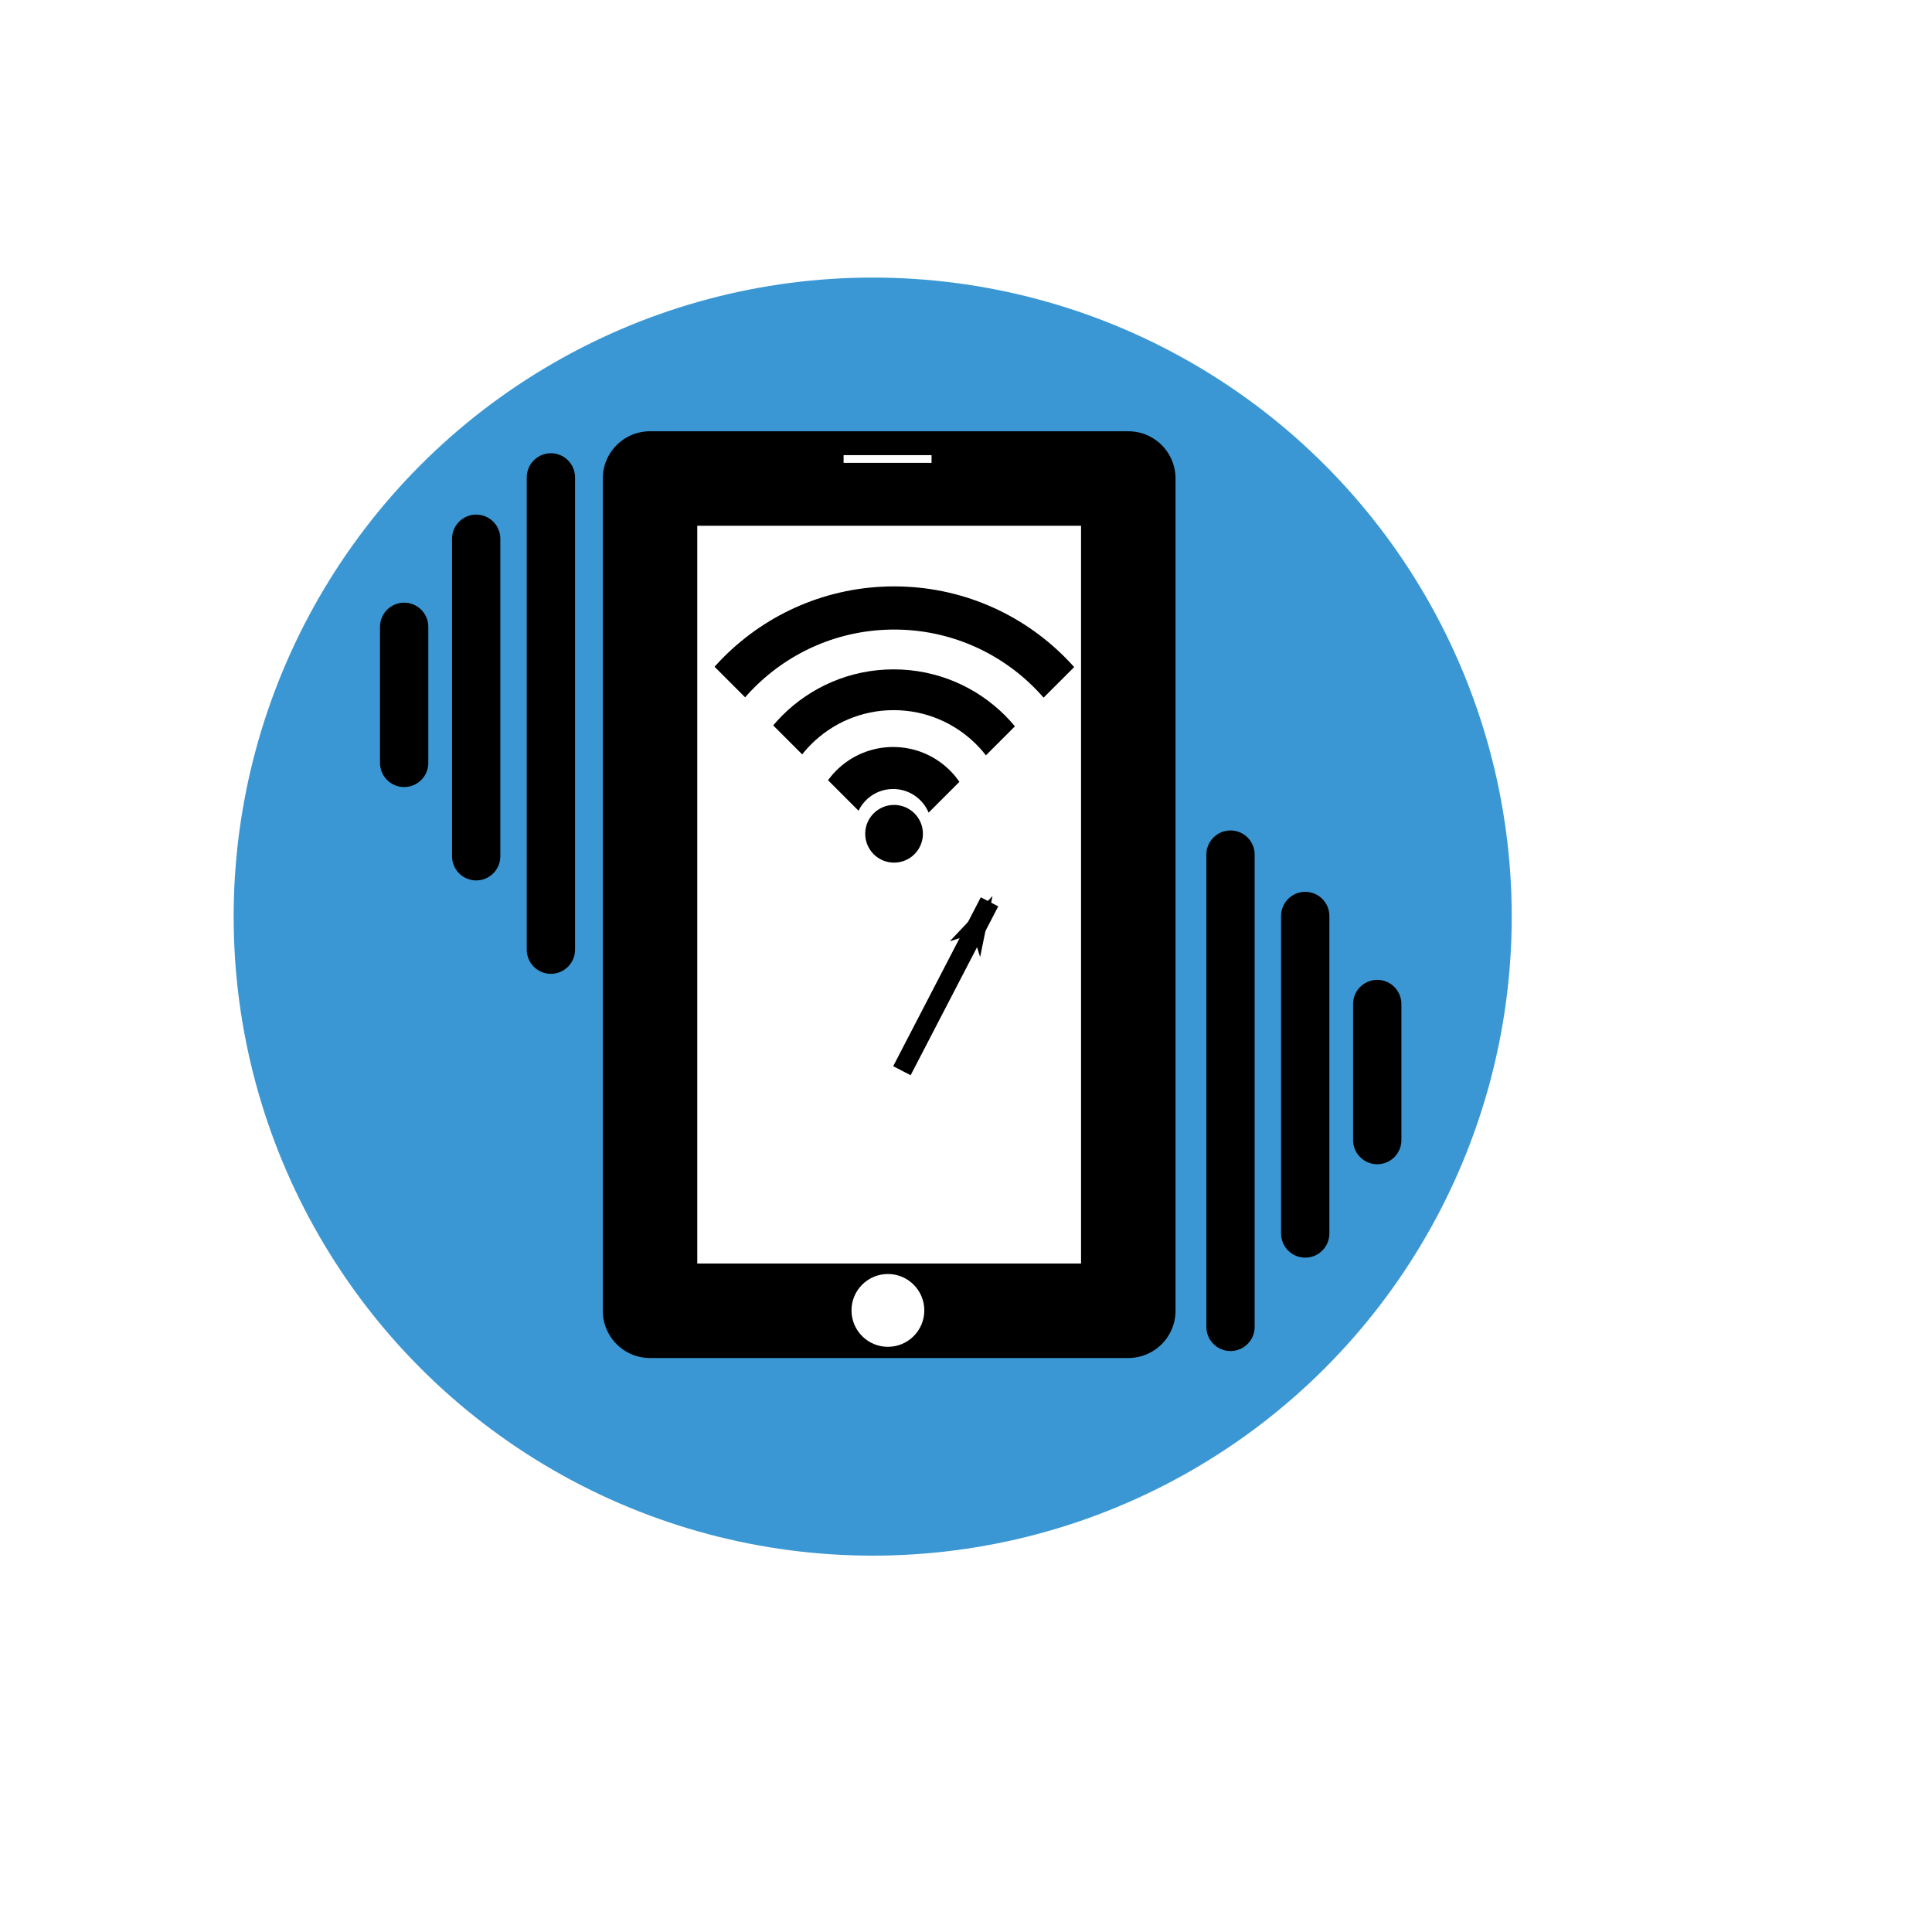 <?xml version="1.0" encoding="UTF-8" standalone="no"?>
<!-- Created with Inkscape (http://www.inkscape.org/) -->

<svg
   xmlns:dc="http://purl.org/dc/elements/1.1/"
   xmlns:cc="http://creativecommons.org/ns#"
   xmlns:rdf="http://www.w3.org/1999/02/22-rdf-syntax-ns#"
   xmlns:svg="http://www.w3.org/2000/svg"
   xmlns="http://www.w3.org/2000/svg"
   xmlns:sodipodi="http://sodipodi.sourceforge.net/DTD/sodipodi-0.dtd"
   xmlns:inkscape="http://www.inkscape.org/namespaces/inkscape"
   width="64"
   height="64"
   id="svg6861"
   version="1.1"
   inkscape:version="0.91 r13725"
   viewBox="0 0 64 64"
   sodipodi:docname="cell_hybrid.svg">
  <defs
     id="defs6863">
    <marker
       inkscape:stockid="Arrow1Lend"
       orient="auto"
       refY="0"
       refX="0"
       id="Arrow1Lend"
       style="overflow:visible"
       inkscape:isstock="true">
      <path
         inkscape:connector-curvature="0"
         id="path6029"
         d="M 0,0 5,-5 -12.5,0 5,5 0,0 Z"
         style="fill:#000000;fill-opacity:1;fill-rule:evenodd;stroke:#000000;stroke-width:1pt;stroke-opacity:1"
         transform="matrix(-0.8,0,0,-0.8,-10,0)" />
    </marker>
    <marker
       inkscape:stockid="Arrow1Lend"
       orient="auto"
       refY="0"
       refX="0"
       id="Arrow1Lend-2"
       style="overflow:visible"
       inkscape:isstock="true">
      <path
         inkscape:connector-curvature="0"
         id="path6029-0"
         d="M 0,0 5,-5 -12.5,0 5,5 0,0 Z"
         style="fill:#000000;fill-opacity:1;fill-rule:evenodd;stroke:#000000;stroke-width:1pt;stroke-opacity:1"
         transform="matrix(-0.8,0,0,-0.8,-10,0)" />
    </marker>
    <clipPath
       clipPathUnits="userSpaceOnUse"
       id="clipPath4262">
      <rect
         style="color:#000000;clip-rule:nonzero;display:inline;overflow:visible;visibility:visible;opacity:1;isolation:auto;mix-blend-mode:normal;color-interpolation:sRGB;color-interpolation-filters:linearRGB;solid-color:#000000;solid-opacity:1;fill:#3b97d3;fill-opacity:1;fill-rule:nonzero;stroke:#000000;stroke-width:0.309;stroke-linecap:butt;stroke-linejoin:miter;stroke-miterlimit:4;stroke-dasharray:none;stroke-dashoffset:0;stroke-opacity:0;color-rendering:auto;image-rendering:auto;shape-rendering:auto;text-rendering:auto;enable-background:accumulate"
         id="rect4264"
         width="9.769"
         height="19.89"
         x="-10.254"
         y="-44.562"
         transform="matrix(-0.707,0.707,-0.707,-0.707,0,0)" />
    </clipPath>
  </defs>
  <sodipodi:namedview
     id="base"
     pagecolor="#ffffff"
     bordercolor="#666666"
     borderopacity="1.0"
     inkscape:pageopacity="0.0"
     inkscape:pageshadow="2"
     inkscape:zoom="11"
     inkscape:cx="28.223625"
     inkscape:cy="33.103681"
     inkscape:current-layer="layer2"
     showgrid="true"
     inkscape:document-units="px"
     inkscape:grid-bbox="true"
     inkscape:window-width="1280"
     inkscape:window-height="920"
     inkscape:window-x="1592"
     inkscape:window-y="74"
     inkscape:window-maximized="1" />
  <g
     id="layer1"
     inkscape:label="Layer 1"
     inkscape:groupmode="layer" />
  <g
     inkscape:groupmode="layer"
     id="layer2"
     inkscape:label="Layer 2">
    <circle
       style="fill:#3b97d3;fill-opacity:1;fill-rule:evenodd;stroke:none;stroke-width:0;stroke-linecap:butt;stroke-linejoin:miter;stroke-miterlimit:4;stroke-dasharray:none;stroke-opacity:1"
       id="path4149"
       cx="28.909"
       cy="30.364"
       r="21.169" />
    <rect
       style="color:#000000;clip-rule:nonzero;display:inline;overflow:visible;visibility:visible;opacity:1;isolation:auto;mix-blend-mode:normal;color-interpolation:sRGB;color-interpolation-filters:linearRGB;solid-color:#000000;solid-opacity:1;fill:#ffffff;fill-opacity:1;fill-rule:nonzero;stroke:#000000;stroke-width:3.13;stroke-linecap:round;stroke-linejoin:round;stroke-miterlimit:4;stroke-dasharray:none;stroke-dashoffset:0;stroke-opacity:1;color-rendering:auto;image-rendering:auto;shape-rendering:auto;text-rendering:auto;enable-background:accumulate"
       id="rect5882"
       width="15.843"
       height="27.57"
       x="21.533"
       y="15.851" />
  </g>
  <g
     inkscape:groupmode="layer"
     id="layer3"
     inkscape:label="Layer 3">
    <path
       style="fill:none;fill-rule:evenodd;stroke:#000000;stroke-width:1.6;stroke-linecap:round;stroke-linejoin:miter;stroke-miterlimit:4;stroke-dasharray:none;stroke-opacity:1"
       d="m 18.249,15.814 0,15.645"
       id="path5963"
       inkscape:connector-curvature="0" />
    <path
       style="fill:none;fill-rule:evenodd;stroke:#000000;stroke-width:1.6;stroke-linecap:round;stroke-linejoin:miter;stroke-miterlimit:4;stroke-dasharray:none;stroke-opacity:1"
       d="m 15.774,17.847 0,10.518"
       id="path5965"
       inkscape:connector-curvature="0" />
    <path
       style="fill:none;fill-rule:evenodd;stroke:#000000;stroke-width:1.6;stroke-linecap:round;stroke-linejoin:miter;stroke-miterlimit:4;stroke-dasharray:none;stroke-opacity:1"
       d="m 13.388,20.764 0,4.508"
       id="path5967"
       inkscape:connector-curvature="0" />
    <path
       style="fill:none;fill-rule:evenodd;stroke:#000000;stroke-width:1.6;stroke-linecap:round;stroke-linejoin:round;stroke-miterlimit:4;stroke-dasharray:none;stroke-opacity:1"
       d="m 40.762,28.31 0,15.645"
       id="path5963-2"
       inkscape:connector-curvature="0" />
    <path
       style="fill:none;fill-rule:evenodd;stroke:#000000;stroke-width:1.6;stroke-linecap:round;stroke-linejoin:round;stroke-miterlimit:4;stroke-dasharray:none;stroke-opacity:1"
       d="m 43.237,30.343 0,10.518"
       id="path5965-0"
       inkscape:connector-curvature="0" />
    <path
       style="fill:none;fill-rule:evenodd;stroke:#000000;stroke-width:1.6;stroke-linecap:round;stroke-linejoin:round;stroke-miterlimit:4;stroke-dasharray:none;stroke-opacity:1"
       d="m 45.623,33.259 0,4.508"
       id="path5967-4"
       inkscape:connector-curvature="0" />
    <circle
       style="fill:#ffffff;fill-rule:evenodd;stroke:#000000;stroke-width:0.144;stroke-linecap:butt;stroke-linejoin:miter;stroke-miterlimit:4;stroke-dasharray:none;stroke-opacity:1"
       id="path5917"
       cx="29.413"
       cy="43.409"
       r="1.278" />
    <rect
       style="color:#000000;clip-rule:nonzero;display:inline;overflow:visible;visibility:visible;opacity:1;isolation:auto;mix-blend-mode:normal;color-interpolation:sRGB;color-interpolation-filters:linearRGB;solid-color:#000000;solid-opacity:1;fill:#ffffff;fill-opacity:1;fill-rule:nonzero;stroke:#000000;stroke-width:0.2;stroke-linecap:butt;stroke-linejoin:miter;stroke-miterlimit:4;stroke-dasharray:none;stroke-dashoffset:0;stroke-opacity:1;color-rendering:auto;image-rendering:auto;shape-rendering:auto;text-rendering:auto;enable-background:accumulate"
       id="rect5921"
       width="3.114"
       height="0.455"
       x="27.845"
       y="14.977" />
    <path
       style="fill:none;fill-rule:evenodd;stroke:#000000;stroke-width:0.651px;stroke-linecap:butt;stroke-linejoin:miter;stroke-opacity:1;marker-end:url(#Arrow1Lend-2)"
       d="m 29.877,35.469 2.902,-5.595"
       id="path6020"
       inkscape:connector-curvature="0" />
    <g
       style=""
       id="g4295"
       transform="translate(-11.378,-2.354)">
      <g
         transform="translate(9.162,-0.76)"
         clip-path="url(#clipPath4262)"
         id="g4257">
        <circle
           style="fill:none;fill-rule:evenodd;stroke:#000000;stroke-width:1.392;stroke-linecap:butt;stroke-linejoin:miter;stroke-miterlimit:4;stroke-dasharray:none;stroke-opacity:1"
           id="path7512"
           cx="31.803"
           cy="30.523"
           r="1.968" />
        <circle
           style="fill:none;fill-rule:evenodd;stroke:#000000;stroke-width:1.351;stroke-linecap:butt;stroke-linejoin:miter;stroke-miterlimit:4;stroke-dasharray:none;stroke-opacity:1"
           id="path7514"
           cx="31.82"
           cy="30.506"
           r="4.543" />
        <circle
           style="fill:none;fill-rule:evenodd;stroke:#000000;stroke-width:1.43;stroke-linecap:butt;stroke-linejoin:miter;stroke-miterlimit:4;stroke-dasharray:none;stroke-opacity:1"
           id="path7516"
           cx="31.838"
           cy="30.523"
           r="7.269"
           clip-path="none" />
      </g>
      <circle
         r="0.492"
         cy="29.974"
         cx="40.995"
         id="path7535"
         style="fill:#000000;fill-rule:evenodd;stroke:#000000;stroke-width:0.928;stroke-linecap:butt;stroke-linejoin:miter;stroke-miterlimit:4;stroke-dasharray:none;stroke-opacity:1" />
    </g>
  </g>
</svg>
